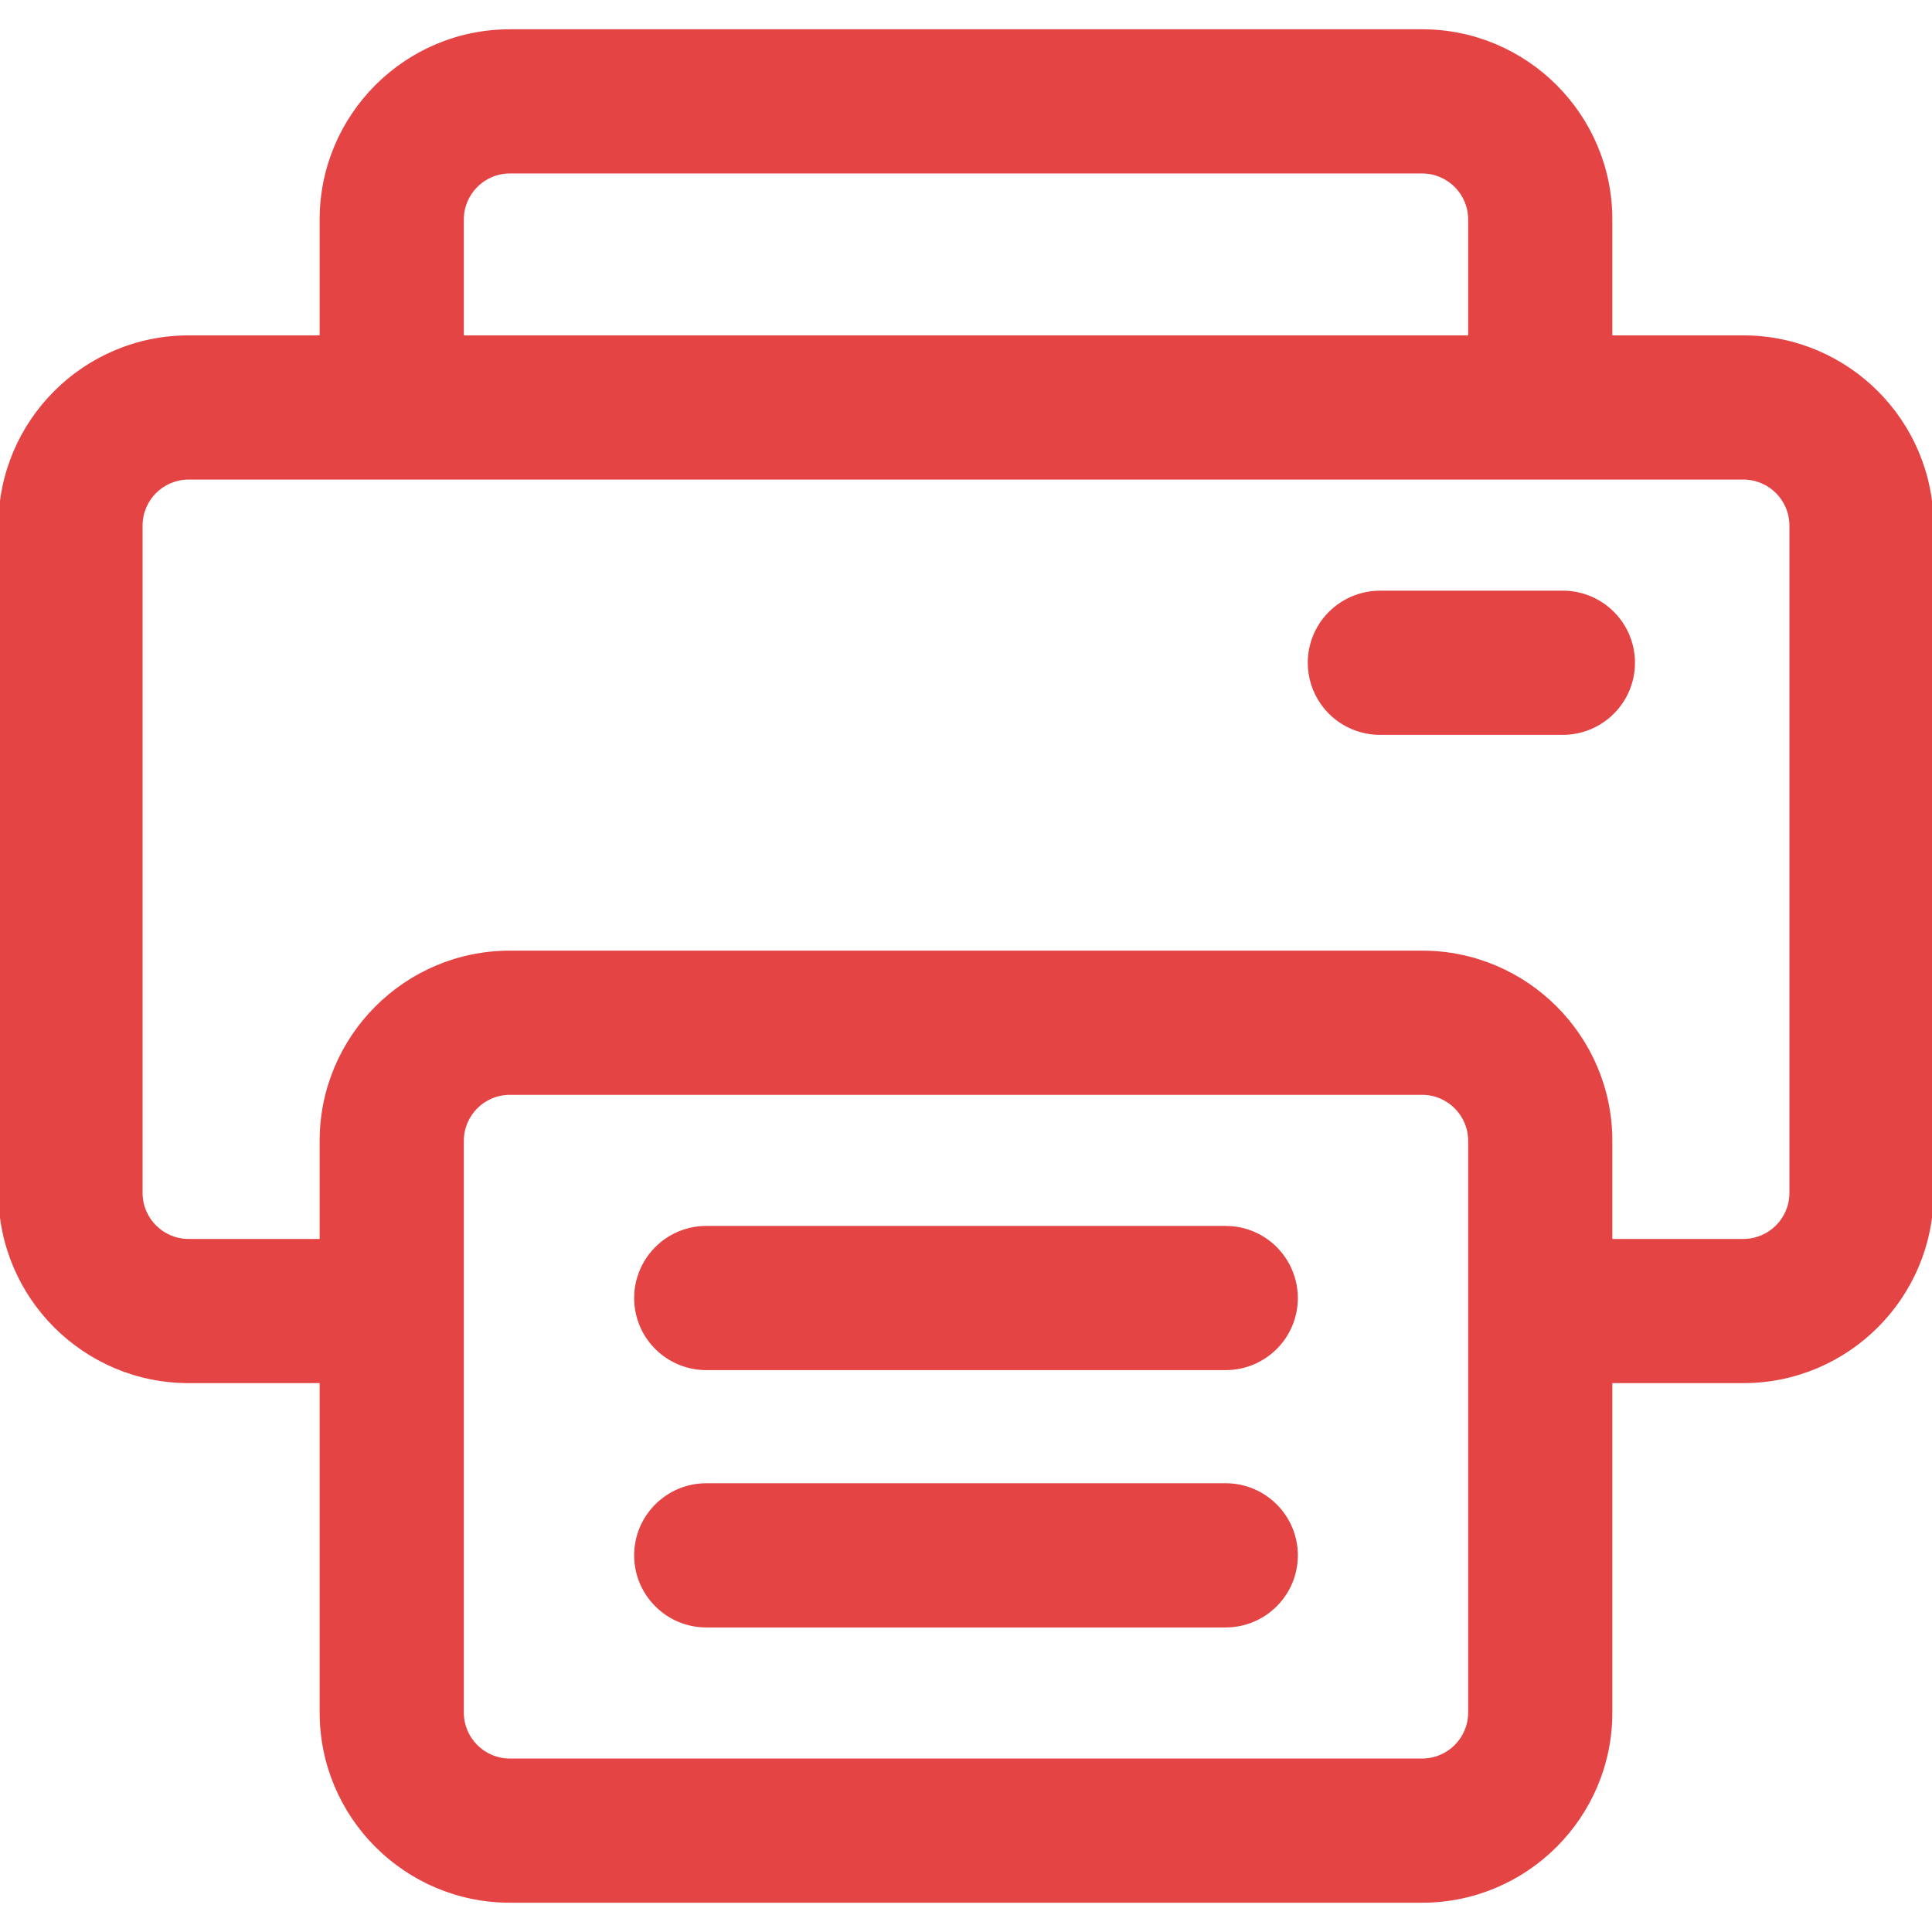 <!DOCTYPE svg PUBLIC "-//W3C//DTD SVG 1.1//EN" "http://www.w3.org/Graphics/SVG/1.1/DTD/svg11.dtd">
<!-- Uploaded to: SVG Repo, www.svgrepo.com, Transformed by: SVG Repo Mixer Tools -->
<svg fill="#E44444" version="1.1" id="Capa_1" xmlns="http://www.w3.org/2000/svg" xmlns:xlink="http://www.w3.org/1999/xlink" width="800px" height="800px" viewBox="0 0 600.838 600.838" xml:space="preserve" stroke="#E44444">
<g id="SVGRepo_bgCarrier" stroke-width="0"/>
<g id="SVGRepo_tracerCarrier" stroke-linecap="round" stroke-linejoin="round"/>
<g id="SVGRepo_iconCarrier"> <g> <g> <path d="M58.641,429.14h41.768v103.451c0,32.059,26.082,58.139,58.14,58.139h283.74c32.059,0,58.139-26.08,58.139-58.139V429.14 h41.77c32.059,0,58.141-26.082,58.141-58.139V163.446c0-32.058-26.082-58.14-58.141-58.14h-41.77V68.249 c0-32.059-26.08-58.14-58.139-58.14H158.548c-32.059,0-58.14,26.082-58.14,58.14v37.058H58.64c-32.059,0-58.14,26.082-58.14,58.14 v207.555C0.5,403.058,26.582,429.14,58.641,429.14z M43.34,163.446c0-8.45,6.85-15.3,15.3-15.3h41.768h21.42h21.42h314.339h21.42 h21.42h41.77c8.449,0,15.299,6.85,15.299,15.3v207.555c0,8.449-6.85,15.299-15.299,15.299h-41.77v-31.514 c0-32.059-26.08-58.141-58.139-58.141H158.548c-32.059,0-58.14,26.082-58.14,58.141V386.3H58.64c-8.45,0-15.3-6.85-15.3-15.299 L43.34,163.446L43.34,163.446z M143.249,68.249c0-8.45,6.85-15.3,15.3-15.3h283.739c8.451,0,15.301,6.85,15.301,15.3v37.058 H143.249V68.249z M457.588,429.14v103.451c0,8.449-6.85,15.299-15.299,15.299H158.548c-8.45,0-15.3-6.85-15.3-15.299V429.14 v-21.42V386.3v-31.514c0-8.451,6.85-15.301,15.3-15.301h283.739c8.451,0,15.301,6.85,15.301,15.301V386.3v21.42V429.14 L457.588,429.14z"/> <path d="M442.289,591.229h-283.74c-32.334,0-58.64-26.306-58.64-58.639V429.64H58.641C26.307,429.64,0,403.334,0,371.001V163.446 c0-32.334,26.306-58.64,58.64-58.64h41.268V68.249c0-32.334,26.306-58.64,58.64-58.64h283.741 c32.334,0,58.639,26.306,58.639,58.64v36.558h41.27c32.335,0,58.641,26.306,58.641,58.64v207.555 c0,32.333-26.306,58.639-58.641,58.639h-41.27v102.951C500.928,564.924,474.623,591.229,442.289,591.229z M58.64,105.806 c-31.783,0-57.64,25.857-57.64,57.64v207.555c0,31.782,25.858,57.639,57.641,57.639h42.268v103.951 c0,31.782,25.857,57.639,57.64,57.639h283.74c31.782,0,57.639-25.856,57.639-57.639V428.64h42.27 c31.783,0,57.641-25.856,57.641-57.639V163.446c0-31.783-25.857-57.64-57.641-57.64h-42.27V68.249 c0-31.783-25.856-57.64-57.639-57.64H158.548c-31.783,0-57.64,25.857-57.64,57.64v37.558H58.64z M442.289,548.39H158.548 c-8.712,0-15.8-7.087-15.8-15.799V354.786c0-8.713,7.088-15.801,15.8-15.801h283.739c8.713,0,15.801,7.088,15.801,15.801v177.805 C458.088,541.303,451.001,548.39,442.289,548.39z M158.548,339.985c-8.161,0-14.8,6.64-14.8,14.801v177.805 c0,8.16,6.639,14.799,14.8,14.799h283.741c8.16,0,14.799-6.639,14.799-14.799V354.786c0-8.161-6.64-14.801-14.801-14.801H158.548z M542.197,386.8h-42.27v-32.014c0-31.783-25.856-57.641-57.639-57.641H158.548c-31.783,0-57.64,25.857-57.64,57.641V386.8H58.64 c-8.712,0-15.8-7.087-15.8-15.799l0-207.555c0-8.712,7.088-15.8,15.8-15.8h483.557c8.712,0,15.799,7.088,15.799,15.8v207.555 C557.996,379.713,550.909,386.8,542.197,386.8z M500.928,385.8h41.27c8.16,0,14.799-6.639,14.799-14.799V163.446 c0-8.161-6.639-14.8-14.799-14.8H58.641c-8.161,0-14.8,6.639-14.8,14.8l0,207.555c0,8.16,6.64,14.799,14.8,14.799h41.268v-31.014 c0-32.335,26.306-58.641,58.64-58.641h283.741c32.334,0,58.639,26.306,58.639,58.641V385.8z M458.088,105.807H142.749V68.249 c0-8.712,7.088-15.8,15.8-15.8h283.739c8.713,0,15.801,7.088,15.801,15.8V105.807z M143.749,104.807h313.339V68.249 c0-8.161-6.64-14.8-14.801-14.8H158.548c-8.161,0-14.8,6.639-14.8,14.8V104.807z"/> </g> <g> <path d="M429.131,227.533h48.801h8.113c11.83,0,21.42-9.59,21.42-21.42c0-6.564-2.957-12.436-7.605-16.365 c-3.73-3.152-8.549-5.055-13.814-5.055h-7.174h-21.59h-28.15c-8.543,0-15.918,5.003-19.355,12.24 c-1.322,2.783-2.064,5.895-2.064,9.18c0,4.552,1.424,8.77,3.846,12.24C415.428,223.9,421.854,227.533,429.131,227.533z"/> <path d="M486.045,228.033h-56.914c-7.156,0-13.88-3.512-17.984-9.394c-2.574-3.688-3.936-8.02-3.936-12.526 c0-3.283,0.711-6.444,2.113-9.395c3.614-7.609,11.389-12.525,19.807-12.525h56.914c5.168,0,10.188,1.837,14.137,5.173 c4.946,4.18,7.783,10.284,7.783,16.747C507.965,218.2,498.132,228.033,486.045,228.033z M429.131,185.193 c-8.034,0-15.454,4.692-18.904,11.954c-1.337,2.815-2.016,5.832-2.016,8.966c0,4.3,1.299,8.434,3.756,11.954 c3.918,5.614,10.334,8.966,17.164,8.966h56.914c11.535,0,20.92-9.385,20.92-20.92c0-6.167-2.707-11.993-7.428-15.983 c-3.769-3.184-8.561-4.937-13.492-4.937H429.131z"/> </g> <g> <path d="M393.725,386.3c-3.523-2.543-7.846-4.047-12.521-4.047H219.634c-4.676,0-9,1.504-12.522,4.047 c-5.388,3.891-8.898,10.221-8.898,17.373c0,1.385,0.136,2.736,0.387,4.047c1.893,9.895,10.587,17.373,21.033,17.373h161.569 c10.445,0,19.141-7.479,21.033-17.373c0.25-1.311,0.387-2.662,0.387-4.047C402.623,396.521,399.113,390.19,393.725,386.3z"/> <path d="M381.203,425.593H219.634c-10.501,0-19.554-7.478-21.524-17.779c-0.262-1.37-0.396-2.764-0.396-4.141 c0-7.016,3.404-13.661,9.105-17.778c3.753-2.71,8.184-4.142,12.814-4.142h161.569c4.629,0,9.061,1.432,12.814,4.142 c5.701,4.116,9.105,10.763,9.105,17.778c0,1.371-0.133,2.765-0.396,4.141C400.757,418.115,391.705,425.593,381.203,425.593z M219.634,382.753c-4.419,0-8.648,1.366-12.229,3.952c-5.441,3.93-8.69,10.272-8.69,16.968c0,1.313,0.127,2.644,0.378,3.953 c1.88,9.831,10.52,16.967,20.542,16.967h161.569c10.022,0,18.662-7.136,20.542-16.967c0.251-1.314,0.378-2.645,0.378-3.953 c0-6.695-3.249-13.038-8.691-16.968c-3.582-2.586-7.811-3.952-12.229-3.952H219.634z"/> </g> <g> <path d="M381.203,462.282H219.634c-11.83,0-21.42,9.59-21.42,21.42s9.59,21.42,21.42,21.42h161.569 c11.83,0,21.42-9.59,21.42-21.42S393.033,462.282,381.203,462.282z"/> <path d="M381.203,505.622H219.634c-12.087,0-21.92-9.833-21.92-21.92s9.833-21.92,21.92-21.92h161.569 c12.087,0,21.92,9.833,21.92,21.92S393.29,505.622,381.203,505.622z M219.634,462.782c-11.535,0-20.92,9.385-20.92,20.92 s9.385,20.92,20.92,20.92h161.569c11.535,0,20.92-9.385,20.92-20.92s-9.385-20.92-20.92-20.92H219.634z"/> </g> </g> </g>
</svg>